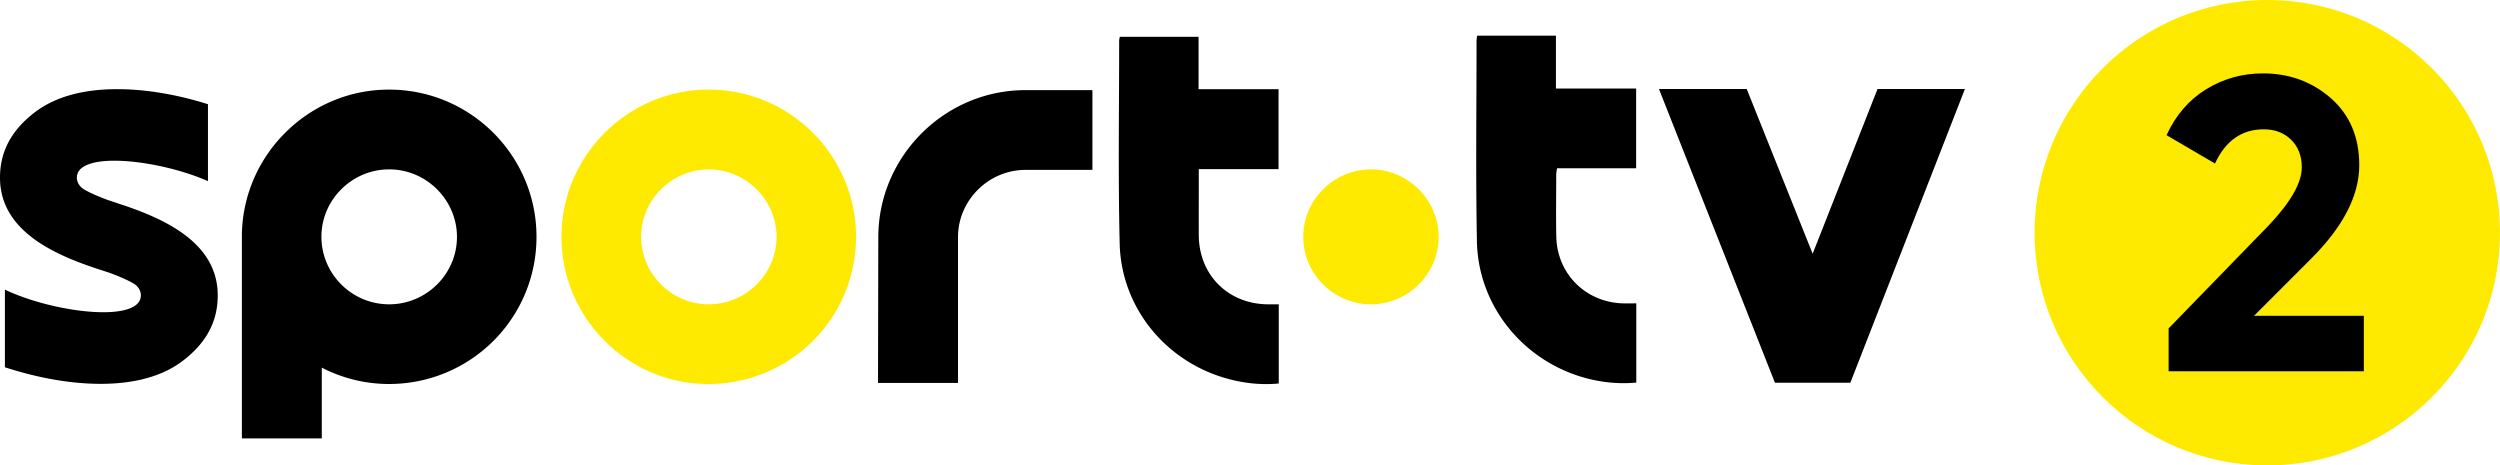 <svg xmlns="http://www.w3.org/2000/svg" viewBox="0 0 343.79 64"><path fill="#fdea00" d="M188.48 41.848c5.103.02 9.299-4.104 9.36-9.176.051-5.103-4.155-9.36-9.278-9.38-5.133-.01-9.37 4.196-9.349 9.298.02 5.082 4.175 9.238 9.278 9.258zM117.72 32.642c-.041 11.213-9.146 20.216-20.4 20.166-11.131-.05-20.175-9.207-20.114-20.359.061-11.132 9.237-20.196 20.359-20.135 11.172.071 20.196 9.166 20.155 20.318zm-20.288 9.207c5.103.02 9.299-4.104 9.36-9.176.051-5.103-4.155-9.36-9.278-9.38-5.133-.01-9.37 4.196-9.35 9.298.02 5.082 4.176 9.238 9.279 9.258z"/><path d="M175.85 41.848v10.887c-2.21.214-4.369.01-6.487-.51-8.78-2.148-15.175-9.726-15.389-18.73-.224-9.277-.072-18.555-.072-27.833 0-.184.041-.357.082-.601h10.836v7.21h11v10.99h-10.969v2.23c0 2.292-.01 4.583 0 6.875.041 5.418 3.972 9.38 9.39 9.482h1.619zM203.13 4.909h10.836v7.261h11.03v10.97h-10.877c-.051.366-.112.61-.112.865 0 2.852-.051 5.714.01 8.565.123 5.103 4.044 8.993 9.146 9.146.591.02 1.182 0 1.854 0v10.898c-2.607.234-5.154-.061-7.649-.825-8.239-2.536-14.105-9.98-14.268-18.597-.174-9.197-.051-18.404-.051-27.6 0-.183.04-.367.081-.672zM258.19 12.242l-8.922 22.65-9.064-22.65h-12.069l15.949 40.392h10.368l15.755-40.392zM53.612 12.323c-11.05-.071-20.176 8.891-20.349 19.921v28.038h10.989v-9.726a20.115 20.115 0 0 0 9.125 2.25c11.254.052 20.36-8.951 20.4-20.165.041-11.152-8.982-20.257-20.155-20.318zm-.132 29.525c-5.103-.02-9.258-4.165-9.279-9.258-.02-5.112 4.217-9.319 9.35-9.298 5.123.01 9.34 4.267 9.288 9.38-.05 5.072-4.257 9.196-9.36 9.176zM141.14 12.394c-11.122-.071-20.298 9.003-20.359 20.135l-.041 20.135h11V32.661c-.021-5.113 4.206-9.319 9.339-9.298h9.146v-10.97zM16.173 27.947c-.468-.153-.906-.295-1.334-.438-1.497-.56-2.495-1.008-3.25-1.446-.65-.377-1.038-1.019-1.018-1.68.02-.612.326-1.1.937-1.467 2.913-1.793 11.682-.408 17.09 1.996V14.33c-3.106-.978-7.628-2.057-12.395-2.068-4.786-.01-8.606 1.05-11.387 3.158C1.578 17.884 0 20.828 0 24.423c0 7.292 7.363 10.602 13.77 12.67.468.153.906.295 1.334.438 1.008.377 2.281.886 3.25 1.446.65.377 1.038 1.018 1.017 1.68-.02.611-.325 1.1-.936 1.467-2.985 1.833-12.11.336-17.487-2.17l-.275-.122v10.673l.132.041c3.106 1.009 7.873 2.22 12.934 2.24h.081c4.736 0 8.545-1.058 11.305-3.156 3.24-2.465 4.818-5.408 4.818-9.004 0-7.292-7.364-10.602-13.77-12.67z"/><path fill="#fdea00" d="M311.79 0c-17.67 0-32 14.33-32 32s14.33 32 32 32 32-14.33 32-32-14.33-32-32-32z"/><path d="M298.22 51.065v-5.907l13.719-14.116c3.055-3.218 4.593-5.887 4.593-8.036 0-1.568-.489-2.831-1.466-3.788-.978-.958-2.231-1.436-3.758-1.436-3.025 0-5.266 1.568-6.712 4.705l-6.661-3.9c1.263-2.75 3.076-4.859 5.449-6.315s4.97-2.18 7.801-2.18c3.636 0 6.753 1.14 9.35 3.412 2.597 2.281 3.901 5.347 3.901 9.207 0 4.165-2.2 8.443-6.59 12.833l-7.883 7.883h15.104v7.628H298.21z"/></svg>